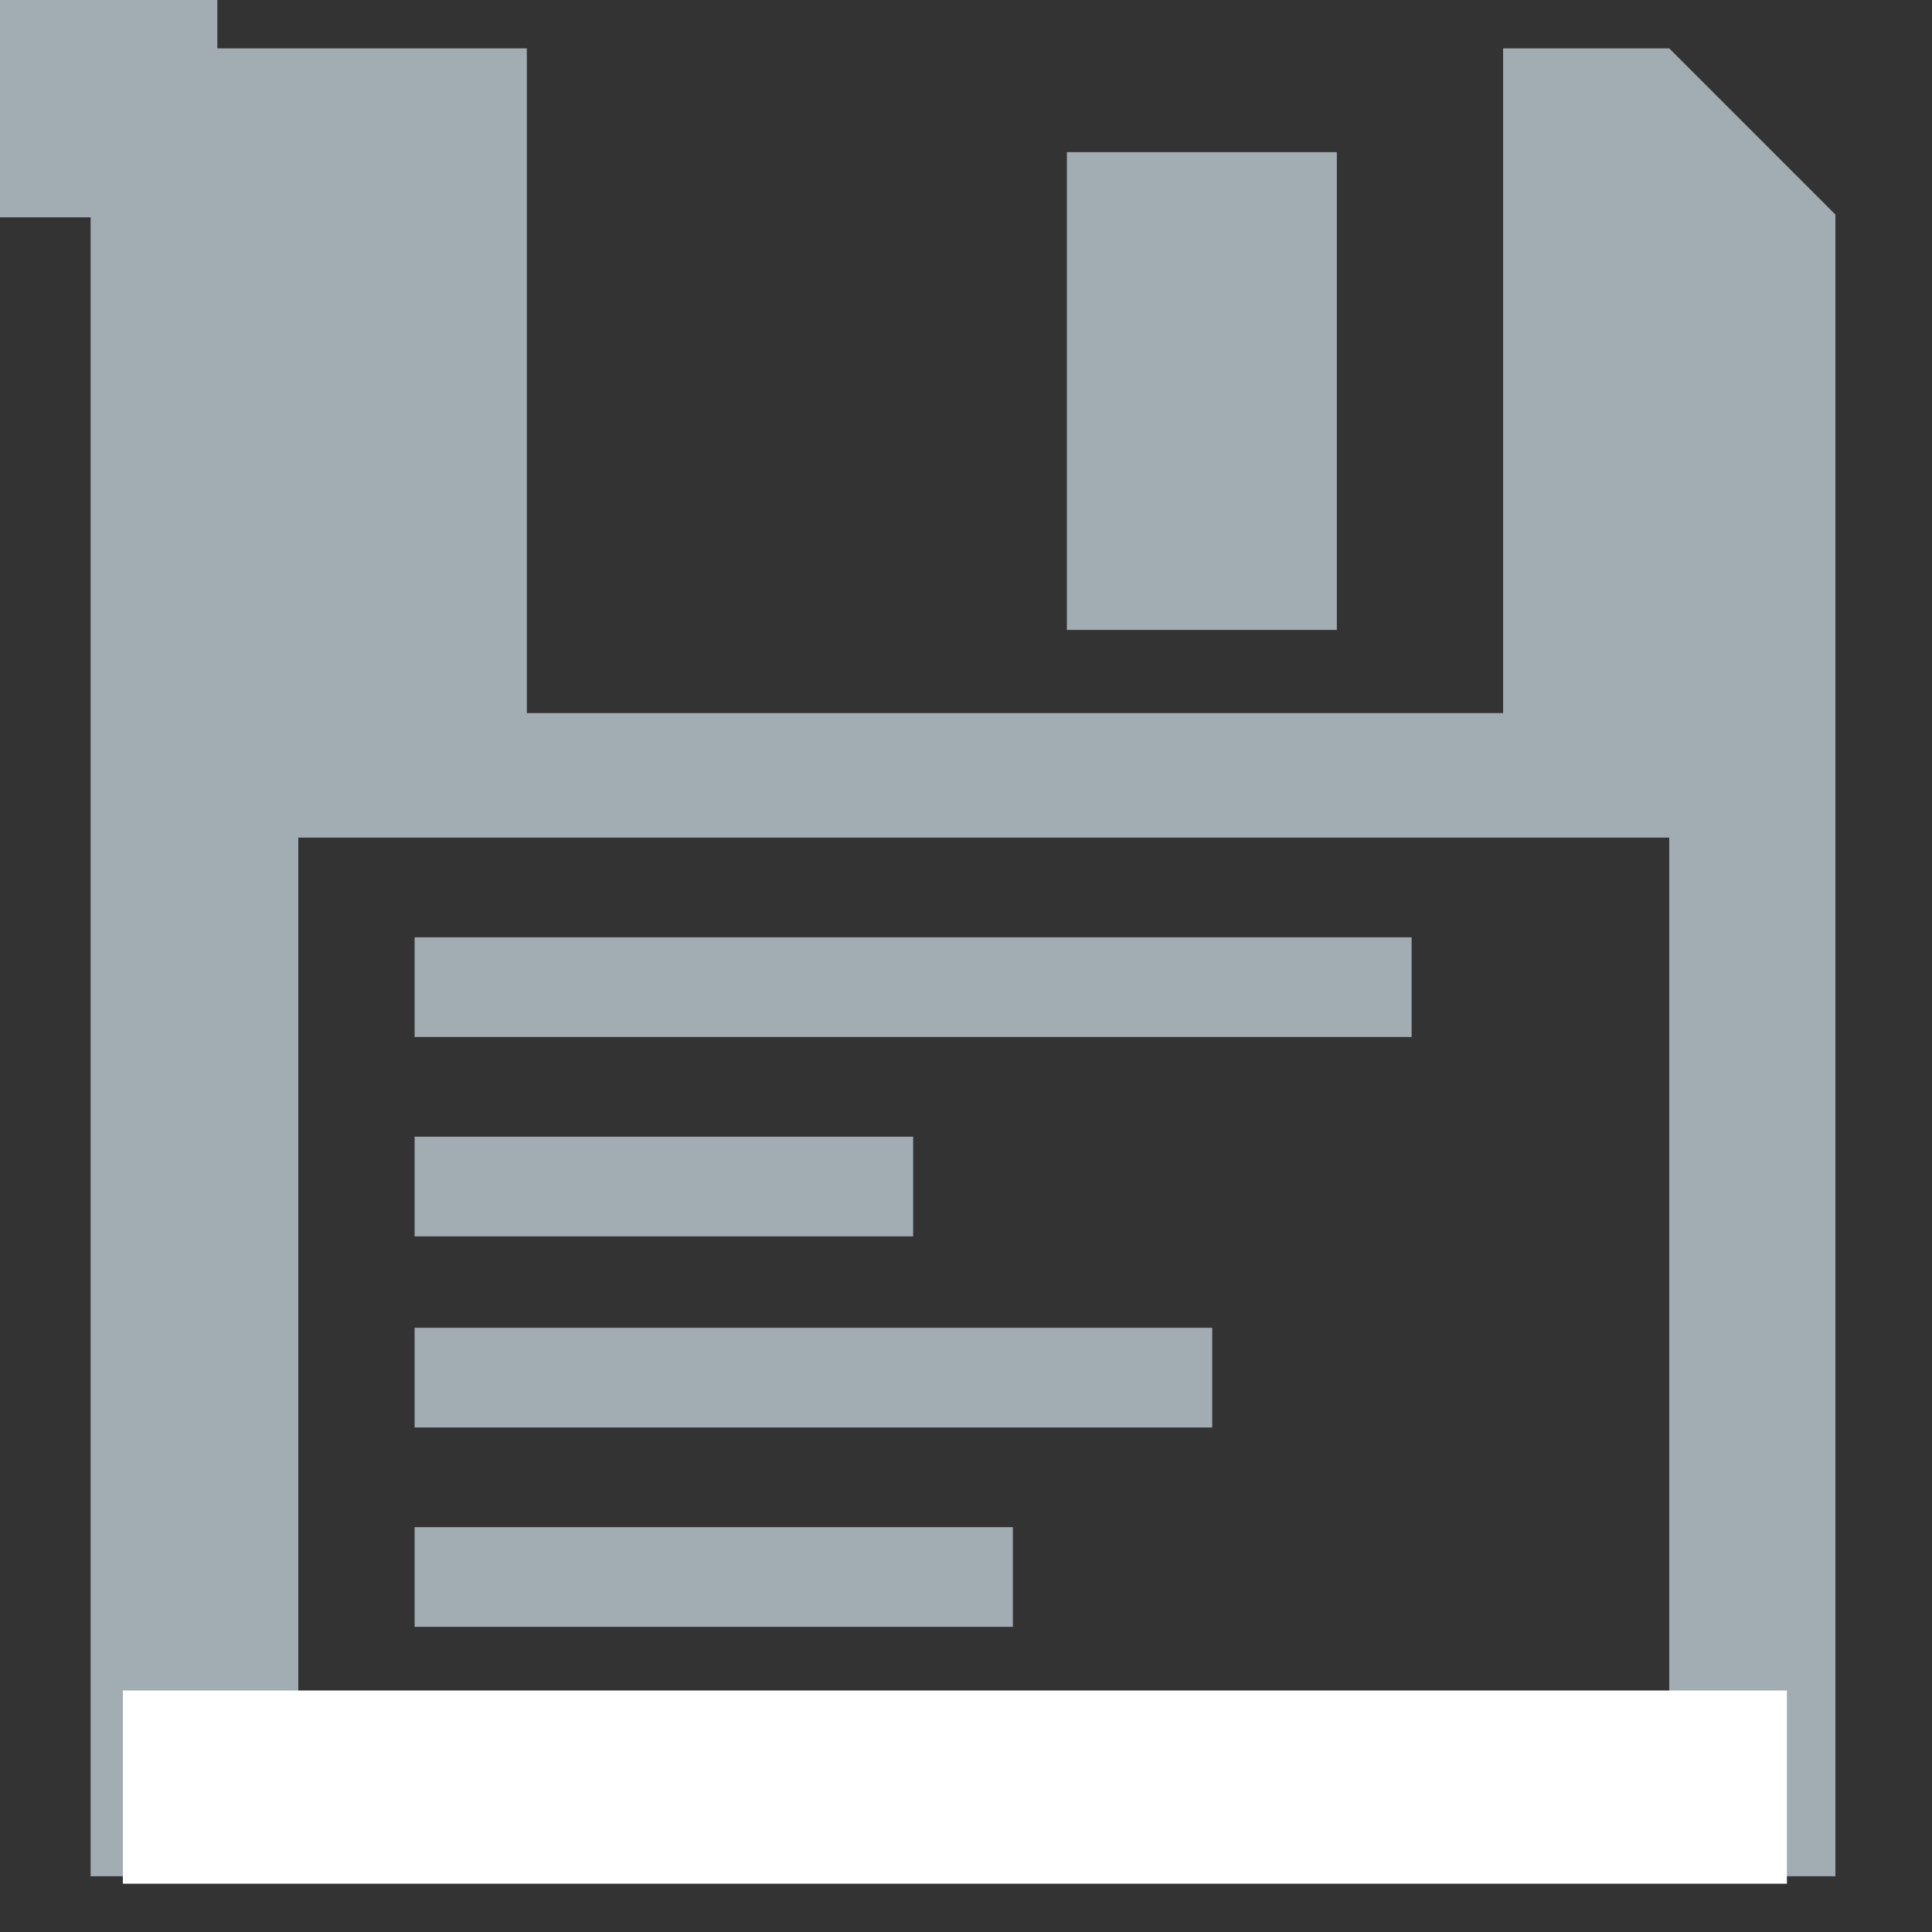<svg width="20" height="20" xmlns="http://www.w3.org/2000/svg">
 <rect width="100%" height="100%" fill="#333333" stroke="none"/>
 <g>
  <title>background</title>
  <rect x="-1" y="-1" width="3.25" height="3.25" id="canvas_background" fill="#a2acb3"/>
 </g>

 <g>
  <title>Layer 1</title>
  <g id="layer1">
   <g id="g4305">
    <g id="g4345">
     <path d="m0.938,0.5l0,18.923l2.15,0l0,-10.752l14.192,0l0,10.752l1.72,0l0,-17.202l-1.72,-1.72l-1.72,0l0,6.881l-10.106,0l0,-6.881l-4.516,0l0,0l0,0l0,0l0,0l0,0l0,0l0,0l-0,0zm10.106,1.075l0,4.946l2.795,0l0,-4.946l-2.795,0zm-6.752,8.128l0,1.032l10.321,0l0,-1.032l-10.321,0zm0,2.064l0,1.032l5.161,0l0,-1.032l-5.161,0zm0,1.978l0,1.032l8.257,0l0,-1.032l-8.257,0zm0,2.064l0,1.032l6.193,0l0,-1.032l-6.193,0z" id="path3777" fill="#a2acb3"/>
    </g>
   </g>
   <line fill="#a2acb3" stroke="#fff" stroke-width="2" x1="1.272" y1="18.5" x2="18.498" y2="18.5" id="svg_1" stroke-linejoin="undefined" stroke-linecap="undefined"/>
  </g>
 </g>
</svg>